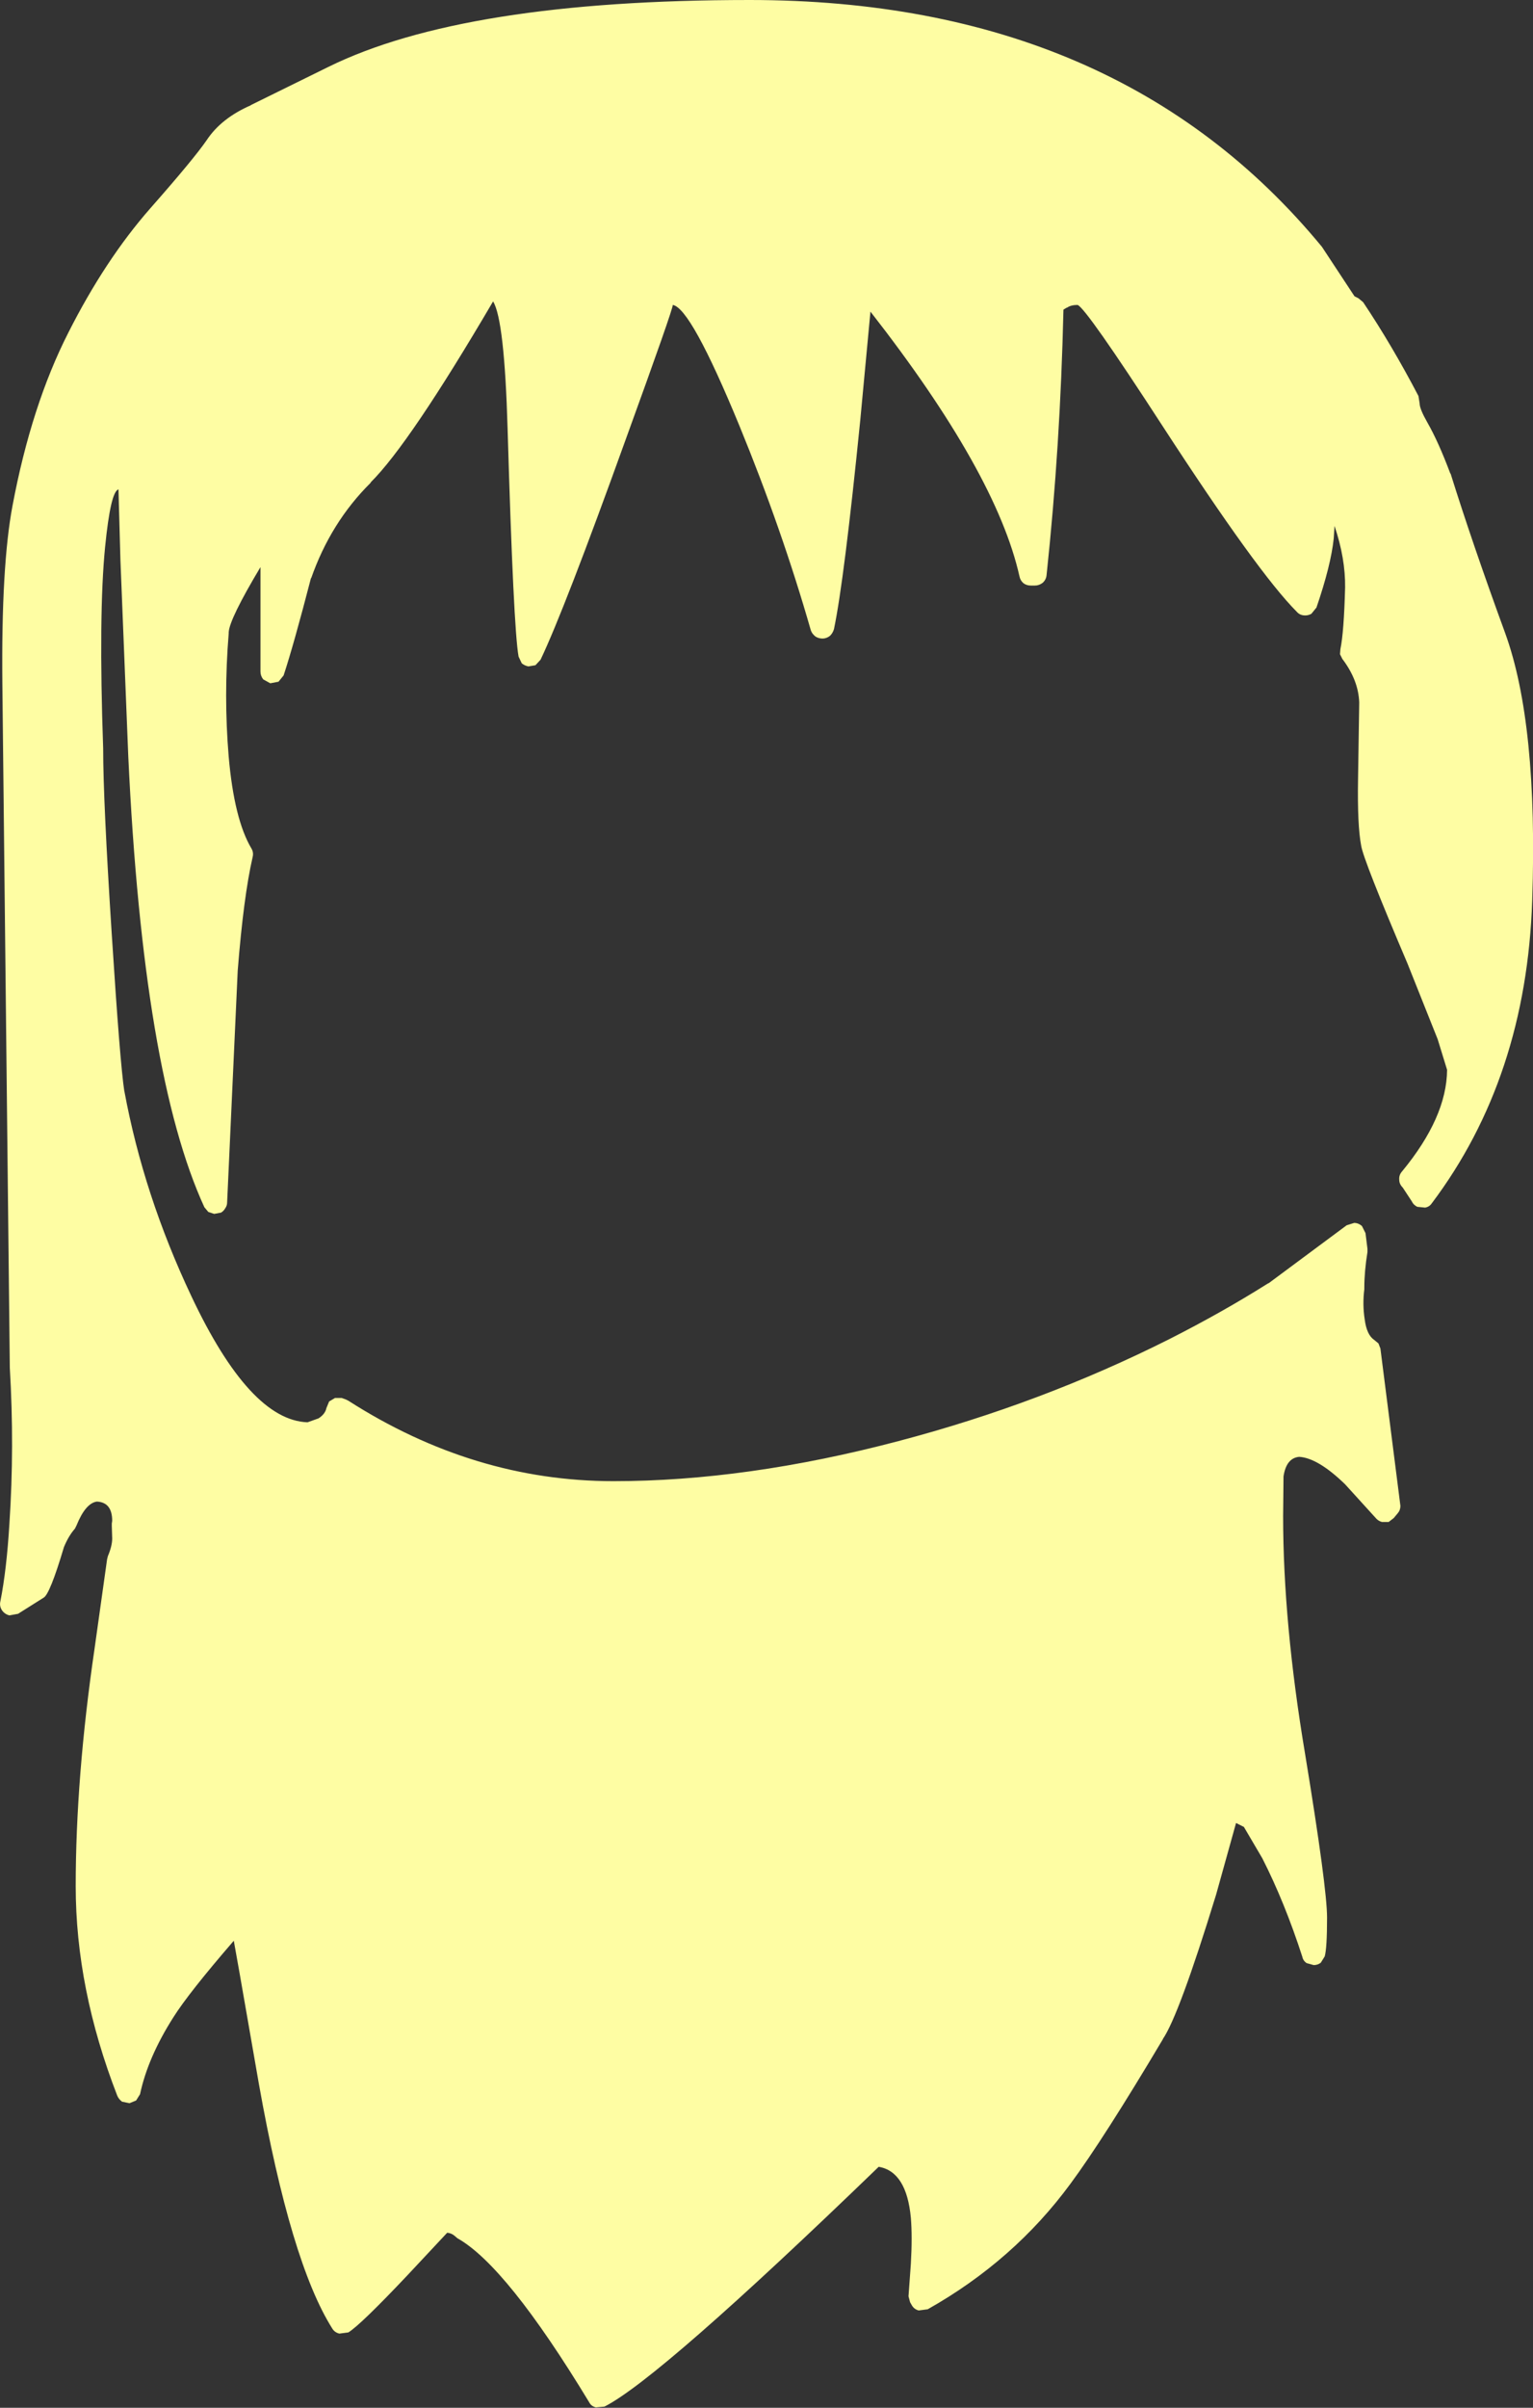 <?xml version="1.0" encoding="UTF-8" standalone="no"?>
<svg xmlns:xlink="http://www.w3.org/1999/xlink" height="306.75px" width="195.4px" xmlns="http://www.w3.org/2000/svg">
  <rect width="100%" height="100%" fill="#333333" stroke="none"/>
  <g transform="matrix(1, 0, 0, 1, 90.35, 317.45)">
    <path d="M47.0 -278.6 Q46.15 -278.6 45.65 -278.25 L45.6 -278.25 45.2 -278.0 Q44.8 -260.6 43.05 -244.2 43.0 -243.6 42.55 -243.2 42.1 -242.85 41.55 -242.85 L41.05 -242.85 Q40.5 -242.85 40.1 -243.15 39.7 -243.5 39.6 -244.0 36.65 -257.2 20.6 -277.75 L19.3 -263.9 Q17.25 -243.5 15.95 -237.3 15.8 -236.8 15.45 -236.45 15.0 -236.1 14.5 -236.1 14.0 -236.1 13.6 -236.35 13.15 -236.7 13.0 -237.15 9.3 -250.05 3.9 -263.2 -2.3 -278.25 -4.6 -278.6 -4.5 -278.25 -10.6 -261.45 -18.4 -239.8 -21.45 -233.4 L-22.1 -232.7 -23.0 -232.55 Q-23.5 -232.65 -23.85 -232.95 L-24.25 -233.8 Q-24.9 -237.3 -25.65 -262.8 -26.05 -276.7 -27.5 -279.05 -38.15 -260.9 -43.1 -256.0 L-43.1 -255.95 Q-48.2 -250.9 -50.7 -243.75 L-50.7 -243.85 Q-52.9 -235.35 -54.2 -231.4 L-54.85 -230.6 -55.9 -230.4 -56.8 -230.9 Q-57.15 -231.35 -57.15 -231.9 L-57.15 -245.2 Q-61.1 -238.6 -61.2 -236.9 L-61.2 -236.75 Q-61.85 -228.8 -61.2 -221.05 -60.5 -213.05 -58.3 -209.35 -58.0 -208.85 -58.15 -208.25 -59.3 -203.25 -60.05 -193.8 L-61.4 -164.25 Q-61.4 -163.85 -61.65 -163.5 -61.85 -163.15 -62.2 -162.95 L-62.25 -162.95 -63.05 -162.8 -63.8 -163.05 -64.3 -163.65 Q-72.1 -180.6 -74.0 -221.1 L-75.0 -246.1 -75.25 -255.1 Q-76.25 -254.85 -76.95 -247.8 -77.8 -239.25 -77.2 -222.1 L-77.2 -222.05 Q-77.2 -215.4 -76.1 -198.35 -75.05 -181.95 -74.5 -178.4 L-74.5 -178.45 Q-72.05 -165.2 -65.95 -152.3 -58.5 -136.5 -51.15 -136.25 L-49.75 -136.75 Q-48.9 -137.3 -48.75 -138.05 L-48.4 -138.9 -47.65 -139.35 -46.8 -139.35 -46.25 -139.15 -45.95 -139.0 Q-29.95 -128.75 -12.15 -128.75 4.8 -128.75 24.15 -133.85 42.4 -138.65 58.7 -146.85 65.5 -150.3 71.2 -153.9 L71.4 -154.0 81.3 -161.35 82.25 -161.65 Q82.8 -161.65 83.25 -161.25 L83.7 -160.35 83.95 -158.35 83.95 -157.95 Q83.55 -155.45 83.55 -153.4 L83.55 -153.2 Q83.3 -151.25 83.6 -149.35 83.85 -147.4 84.8 -146.75 L85.35 -146.3 85.6 -145.65 88.15 -125.6 Q88.15 -125.05 87.8 -124.65 L87.3 -124.05 86.65 -123.55 85.8 -123.55 Q85.4 -123.65 85.1 -123.95 L81.1 -128.35 Q77.65 -131.7 75.25 -131.85 73.6 -131.7 73.25 -129.35 L73.25 -129.3 73.2 -124.3 Q73.2 -110.7 76.0 -94.0 78.8 -76.95 78.8 -73.15 78.8 -69.25 78.5 -68.2 L78.0 -67.4 Q77.6 -67.1 77.1 -67.1 L76.2 -67.35 Q75.75 -67.65 75.65 -68.15 73.4 -75.1 70.55 -80.7 L68.2 -84.7 67.2 -85.2 64.65 -76.05 Q59.9 -60.6 57.85 -57.65 L57.9 -57.7 Q50.35 -45.0 46.1 -39.25 38.9 -29.45 27.9 -23.25 L26.75 -23.1 Q26.15 -23.25 25.85 -23.8 L25.65 -24.15 25.45 -24.9 25.75 -29.05 Q25.95 -32.5 25.75 -34.9 25.2 -40.8 21.65 -41.4 -6.3 -14.4 -13.3 -10.85 L-14.4 -10.75 Q-15.0 -10.9 -15.25 -11.4 -25.8 -28.8 -32.05 -32.3 L-32.4 -32.6 Q-32.8 -32.95 -33.35 -33.0 L-38.4 -27.6 Q-44.4 -21.25 -45.95 -20.3 L-47.1 -20.15 Q-47.7 -20.3 -48.0 -20.8 -53.3 -29.2 -57.35 -51.95 L-59.8 -66.0 -60.55 -70.2 Q-66.3 -63.55 -68.25 -60.45 -71.5 -55.35 -72.5 -50.65 L-73.0 -49.85 -73.85 -49.5 -74.8 -49.7 Q-75.2 -50.0 -75.4 -50.45 -80.7 -64.1 -80.7 -77.15 -80.7 -91.0 -78.3 -107.4 L-76.7 -118.8 -76.6 -119.2 Q-76.05 -120.5 -76.05 -121.45 L-76.1 -123.05 -76.1 -123.35 -76.05 -123.7 Q-76.05 -126.05 -78.0 -126.15 -79.45 -125.95 -80.6 -123.1 L-80.8 -122.7 Q-81.6 -121.8 -82.2 -120.35 -84.0 -114.3 -84.8 -113.9 L-88.05 -111.85 -89.15 -111.65 Q-89.75 -111.8 -90.1 -112.3 -90.45 -112.85 -90.3 -113.45 -89.5 -117.5 -89.15 -123.35 -88.5 -133.1 -89.1 -143.2 L-89.1 -143.25 -90.05 -230.4 Q-90.2 -245.4 -88.75 -253.05 -86.35 -265.8 -81.65 -275.05 -76.95 -284.35 -71.2 -290.9 -65.65 -297.2 -64.0 -299.6 -62.15 -302.4 -58.35 -304.05 L-58.4 -304.05 -48.55 -308.9 Q-31.25 -317.45 5.2 -317.45 52.25 -317.45 78.15 -286.0 L82.3 -279.7 82.8 -279.45 83.4 -278.95 Q87.05 -273.5 90.45 -267.0 L90.6 -266.05 Q90.6 -265.35 91.6 -263.6 93.0 -261.15 94.5 -257.15 L94.55 -257.1 Q97.35 -248.15 101.5 -236.8 105.7 -225.25 104.95 -202.75 104.2 -180.15 92.15 -164.15 91.85 -163.7 91.3 -163.6 L90.3 -163.7 Q89.8 -163.95 89.6 -164.4 L88.45 -166.15 Q88.0 -166.6 88.0 -167.15 87.95 -167.75 88.35 -168.2 94.05 -175.1 94.1 -181.15 L92.9 -185.05 89.05 -194.7 Q83.45 -207.85 83.15 -209.7 82.65 -212.3 82.75 -218.2 L82.9 -227.95 Q82.8 -230.8 80.75 -233.5 L80.45 -234.1 80.5 -234.75 Q80.95 -236.9 81.1 -242.6 81.15 -246.3 79.75 -250.45 L79.65 -248.85 Q79.3 -245.45 77.45 -240.05 L76.8 -239.25 Q76.35 -239.0 75.85 -239.05 75.3 -239.1 74.95 -239.5 70.0 -244.45 57.85 -263.15 48.05 -278.25 47.0 -278.6" fill="#fefda3" fill-rule="evenodd" stroke="none"/>
  </g>
</svg>
